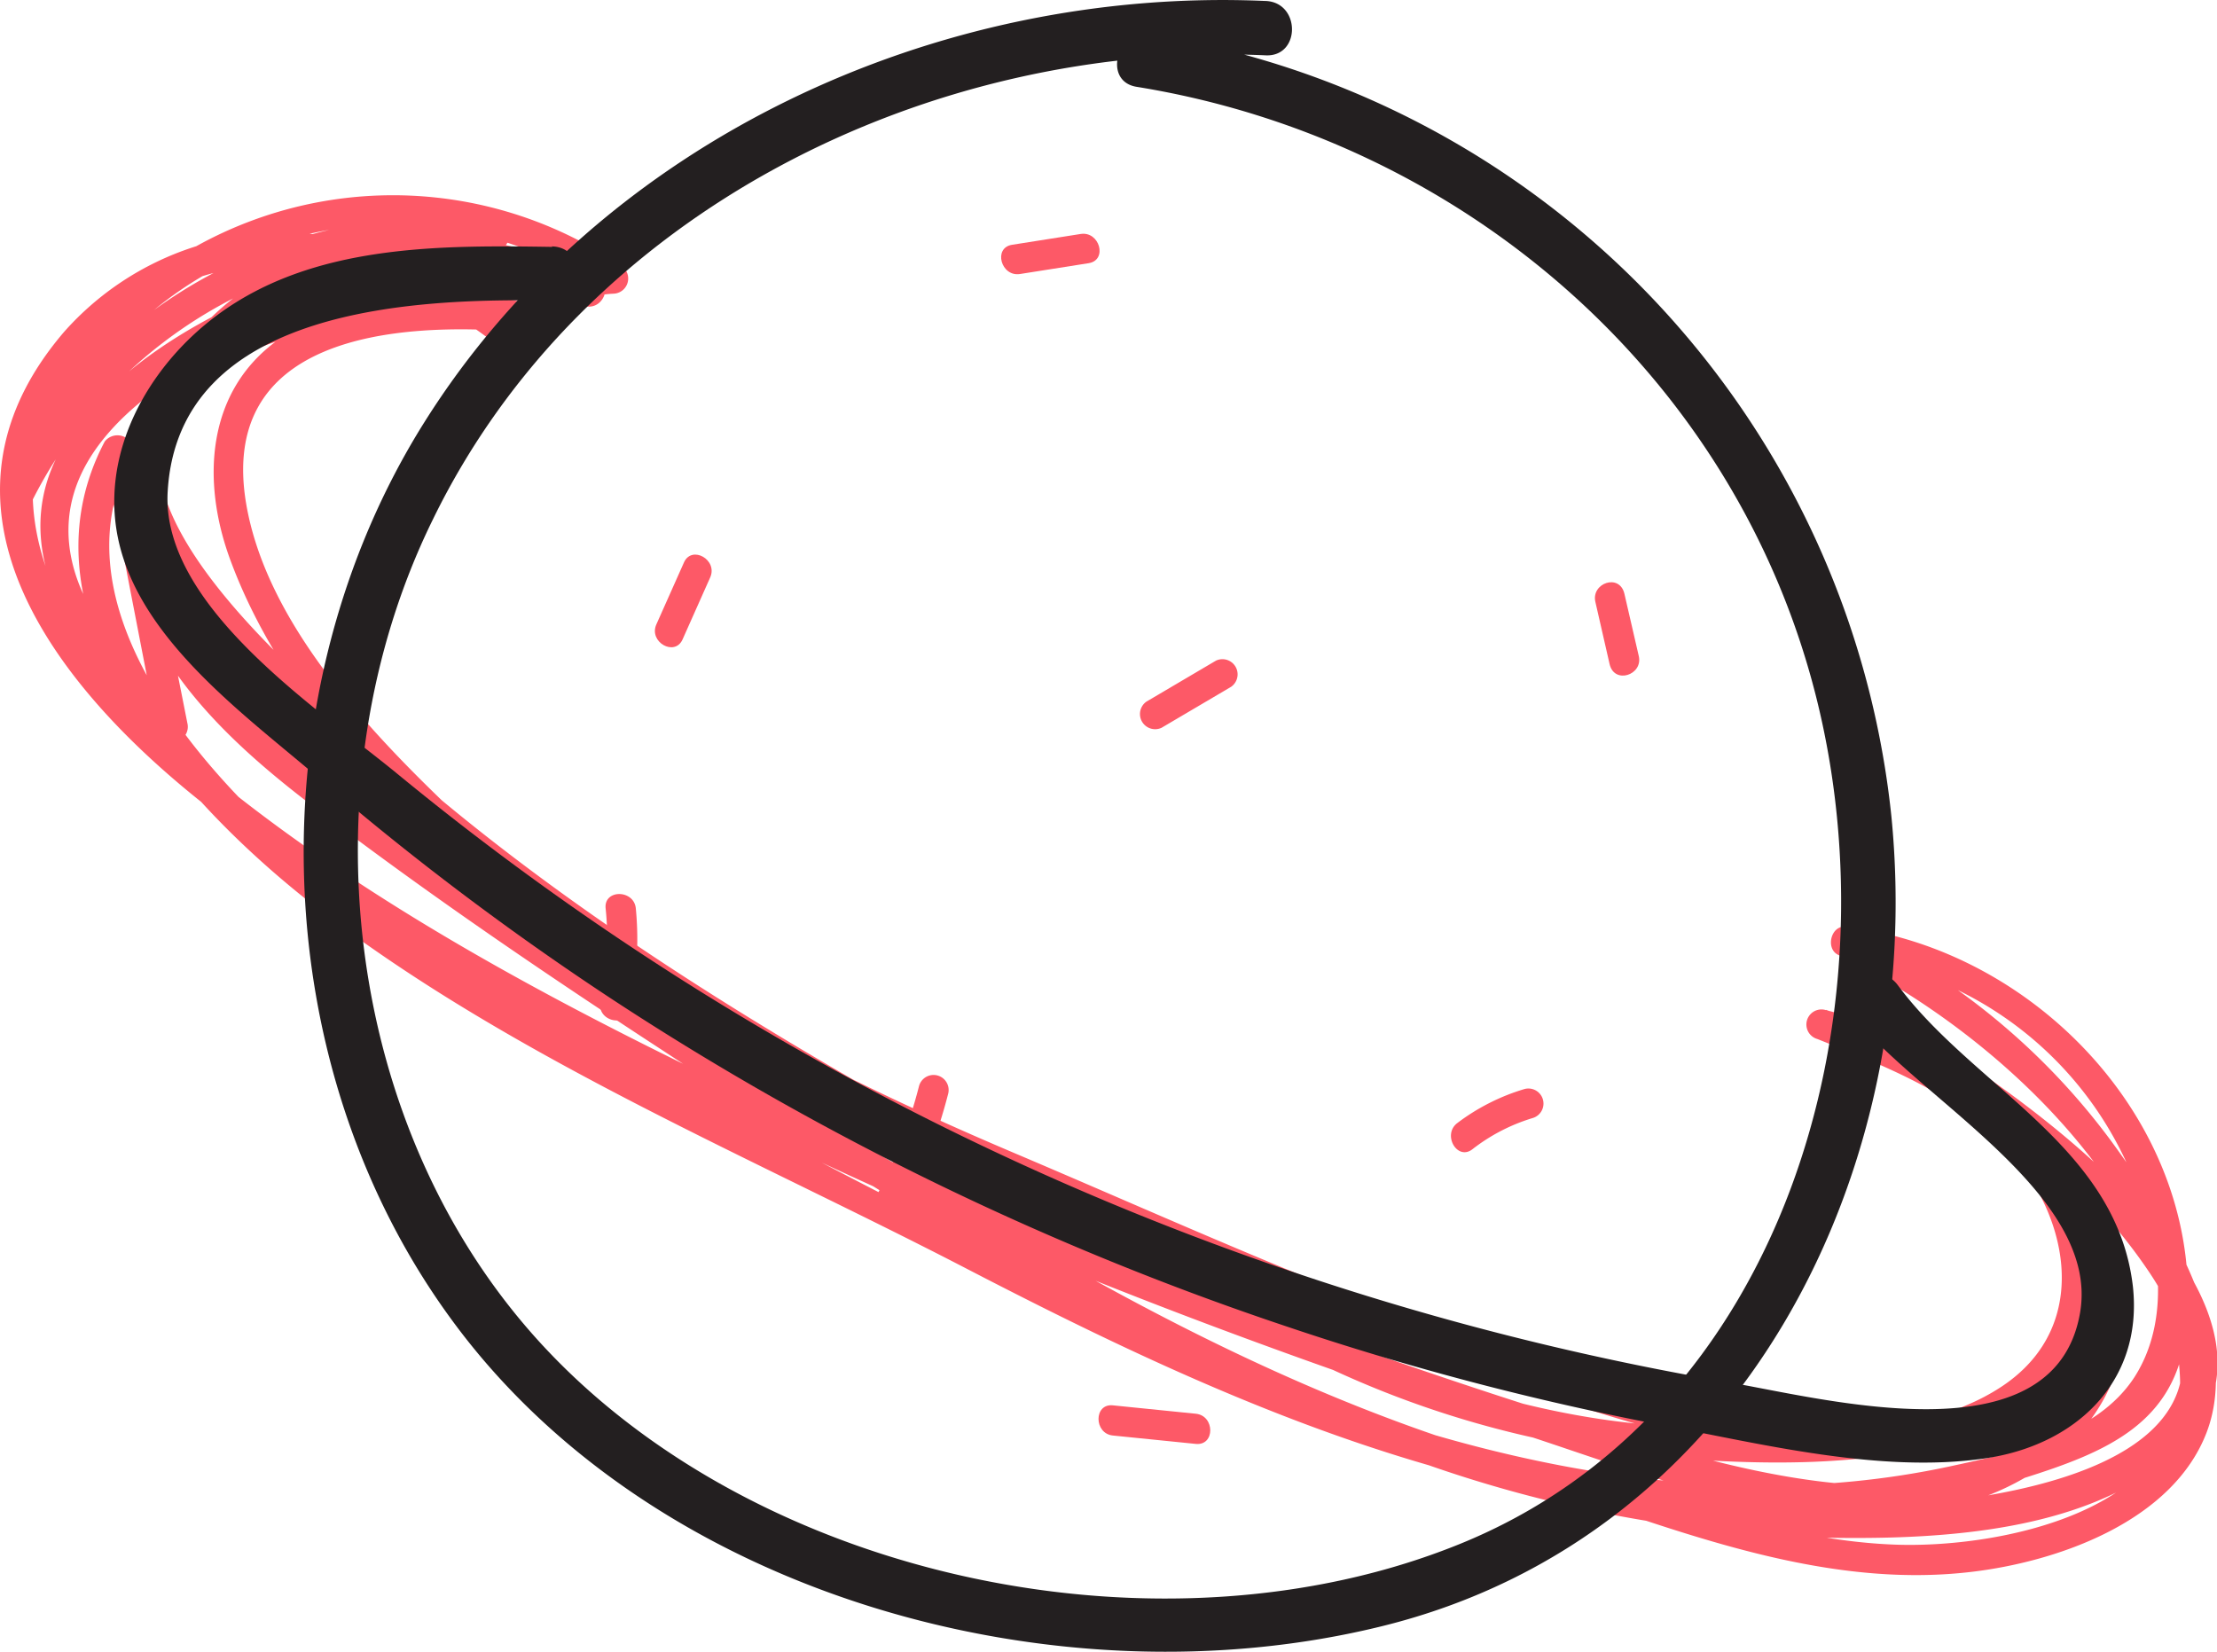 <svg id="Layer_1" data-name="Layer 1" xmlns="http://www.w3.org/2000/svg" viewBox="0 0 137.38 102.36">
  <defs>
    <style>
      .cls-1 {
        fill: #fd5967;
      }

      .cls-2 {
        fill: #231f20;
      }
    </style>
  </defs>
  <title>saturn</title>
  <g>
    <path class="cls-1" d="M414.46,261.68l4.25-.67c1.19-.19.68-2-.5-1.81l-4.25.67c-1.18.19-.68,2,.5,1.81Z" transform="translate(-351.25 -244.7)"/>
    <path class="cls-1" d="M450.11,282c.29,1.28.59,2.57.88,3.85s2.08.68,1.81-.49-.59-2.57-.89-3.86-2.07-.67-1.8.5Z" transform="translate(-351.25 -244.7)"/>
    <path class="cls-1" d="M423.23,289.8l4.31-2.54a.94.94,0,0,0-.94-1.62l-4.31,2.54a.94.94,0,0,0,.94,1.62Z" transform="translate(-351.25 -244.7)"/>
    <path class="cls-1" d="M393.64,279.54c-.57,1.28-1.14,2.57-1.72,3.86-.48,1.09,1.13,2,1.62.94.57-1.29,1.14-2.57,1.72-3.86.48-1.09-1.13-2-1.62-.94Z" transform="translate(-351.25 -244.7)"/>
    <path class="cls-1" d="M442.49,315.92a11.48,11.48,0,0,1,3.72-1.93.93.93,0,0,0-.5-1.8,13.08,13.08,0,0,0-4.16,2.11c-.94.72,0,2.35.94,1.62Z" transform="translate(-351.25 -244.7)"/>
    <path class="cls-1" d="M388.78,301a18.33,18.33,0,0,1-.32,5.77c-.26,1.17,1.54,1.67,1.8.5a20,20,0,0,0,.39-6.27c-.11-1.19-2-1.2-1.87,0Z" transform="translate(-351.25 -244.7)"/>
    <path class="cls-1" d="M408.2,312a30.46,30.46,0,0,1-2.54,6.63c-.56,1.06,1.06,2,1.62.94a32.6,32.6,0,0,0,2.72-7.07.93.93,0,0,0-1.8-.5Z" transform="translate(-351.25 -244.7)"/>
    <path class="cls-1" d="M420.21,333.66l5.14.52c1.2.12,1.19-1.75,0-1.87l-5.14-.52c-1.19-.12-1.18,1.75,0,1.87Z" transform="translate(-351.25 -244.7)"/>
    <path class="cls-1" d="M387.28,261.49c-7.9-3.67-18-2.91-24,4a17.33,17.33,0,0,0-.38,21.82c.71.9,1.86-.25,1.47-1.13-3.2-7.3-5.26-15.91,2.82-20.88,6.11-3.75,13.72-2.6,20.42-1.57l.5-1.8a36.8,36.8,0,0,0-19.93,2.25c-4.43,1.86-10.26,4.86-9.15,10.59,1.18,6.14,8.29,11.86,12.58,15.88a144,144,0,0,0,17.73,14,336,336,0,0,0,42.56,24,61.15,61.15,0,0,0,21.61,6.3c6.65.55,15.15.93,21.37-2,5.35-2.54,7.31-8.1,5.22-13.57-2.57-6.7-9.5-9.61-15.69-12.1-.17.6-.34,1.2-.5,1.8,6.51,1.63,20.8,9.21,15.8,18.18-4.18,7.51-17.86,5.76-24.6,4.22-13.9-3.19-27.73-9.69-40.83-15.25-12.76-5.41-25.31-11.93-35.36-21.65-5-4.8-10.87-11.11-12.31-18.1-2.28-11.05,9.26-11.85,16.88-11.21a.94.94,0,0,0,.25-1.84c-6.64-1.21-14-1.85-19.74,2.32a12.93,12.93,0,0,0-5.08,13.15c1.21,6.81,6.35,11.65,11.6,15.67,7.08,5.43,14.5,10.47,22,15.36,14.79,9.71,30.07,19.63,46.89,25.44a80.71,80.71,0,0,0,24.36,4.61c6.58.15,14.88-.13,20.58-3.91,14-9.3-9.9-25.45-17.53-29.19-1.07-.53-2,1-.94,1.61,7.13,4,18.11,10.7,14.85,20.63-3.77,11.52-19.84,7.28-28,4.78a383.38,383.38,0,0,1-48.29-18.14c-14.7-6.77-30.81-14.58-42.95-25.47-6.79-6.09-11.81-15.47-4.91-23.64,6.72-8,18-6.57,25.46-.57a1,1,0,0,0,1.32,0,7.77,7.77,0,0,1,5.9-3.18.94.94,0,0,0,.47-1.74,25.08,25.08,0,0,0-38.32,14.09c-.28,1,1.23,1.69,1.71.73a28.39,28.39,0,0,1,28.79-15.7c-.08-.61-.16-1.22-.25-1.84-8.49,2-20.13,5.3-25.68,12.65-5.37,7.1,0,14.2,5.32,19.33a.94.94,0,0,0,1.56-.91l-3.41-17.22a1,1,0,0,0-1.71-.23c-5.9,11.2,5.49,23.13,13.78,29.38,11.9,9,26.34,15,39.51,21.82,13.66,7.09,27.92,13.64,43.42,15.1a56.5,56.5,0,0,0,22.21-2.06c5.07-1.6,9.45-3.38,10.06-9.17,1.31-12.45-9.14-23.57-21.09-25-.92-.11-1.28,1.35-.48,1.74,9.56,4.64,20.58,14.73,21.18,26.08.45,8.38-11.18,10.72-17.69,10.47-6.21-.24-12.2-2.34-18-4.33-1.14-.39-1.63,1.41-.5,1.8,7.47,2.55,15.27,5.17,23.27,4.22,5.36-.63,12.47-3.12,14.58-8.65,2.24-5.88-2.61-13.54-5.94-18.08a42.66,42.66,0,0,0-15.92-13.12l-.47,1.74a22.18,22.18,0,0,1,17.36,12.74c1.92,4.07,3,9.4.49,13.31-2.35,3.6-7.34,4.64-11.42,5.52-16.1,3.47-32.59-1.07-47.26-7.67-13.27-6-26.23-13-39.06-19.88-6.31-3.38-12.55-7.09-17.79-12-5.85-5.51-13-14.69-8.59-23l-1.71-.23L361,289.94l1.56-.91c-2.76-2.68-6.05-5.75-6.88-9.69-1.08-5.17,2.69-8.89,6.62-11.43,5.92-3.82,13-6.11,19.8-7.73,1.1-.27.73-1.73-.25-1.84A30.15,30.15,0,0,0,351.46,275l1.7.72a23.21,23.21,0,0,1,35.57-13l.48-1.74a11.21,11.21,0,0,0-3.46.78c-1.17.5-2.38,2-3.64,2-1,0-3.09-2-4.13-2.51a22.45,22.45,0,0,0-5.31-1.73,18.24,18.24,0,0,0-17.46,5.76c-10.61,12.41,2.36,25.13,12.49,32.05,15.79,10.78,33,19.33,50.74,26.46,8.86,3.56,17.86,6.76,26.93,9.71,8.33,2.7,17.93,6.72,26.83,4.57,6.42-1.54,11.43-6.48,10.74-13.41-.89-8.93-9.07-13.89-16.16-17.82l-.94,1.61c7,3.46,14.06,8.39,18.53,15,8.36,12.31-10.07,14.5-17.91,14.66-17,.35-33.22-6.19-47.86-14.34a424.84,424.84,0,0,1-40.59-26c-6.64-4.76-15.29-10-17.15-18.61-3.05-14.09,12.74-15.67,22.39-13.91.08-.61.16-1.23.25-1.84-4.92-.41-10.72-.68-15,2.34-4.49,3.2-4.76,8.78-3,13.59,4.47,12.19,16.84,21.83,27.54,28.37,13.56,8.3,28.72,13.53,43.43,19.38,11.73,4.67,29.56,12.4,41.64,4.34,4.46-3,5.25-8,2.81-12.65-3.22-6.11-10.1-9.87-16.55-11.49a.93.93,0,0,0-.5,1.8c4,1.6,8.28,3.26,11.36,6.36,4.15,4.15,5.82,11.31.11,15.14S460,333.57,453.52,333c-15.34-1.26-29.24-10.22-42.45-17.48-12.56-6.91-24.92-14.44-35.68-24-4.19-3.72-18.7-15.29-13-21.89,5.45-6.26,17.74-7.06,25.19-5.94,1.18.18,1.69-1.62.5-1.8-8.18-1.26-17.61-2.46-24.3,3.55s-4.2,14.48-1.06,21.64l1.47-1.13a15.45,15.45,0,0,1,1.27-20.14c5.41-5.49,14.17-5.86,20.84-2.75,1.08.5,2-1.11.94-1.62Z" transform="translate(-351.25 -244.7)"/>
    <path class="cls-2" d="M429.66,244.76c-20.33-.9-41.13,8.62-52.11,26.1-10.47,16.65-10,39.73,1.72,55.67,12.53,17.09,37.5,23.92,57.64,18.94,22.41-5.53,33.72-28.29,31.54-50.21a54.81,54.81,0,0,0-45.88-48.42c-2.12-.35-3,2.9-.89,3.24,20.09,3.24,37,17.76,42.07,37.65s-1.92,44.54-22.11,52.68c-18.26,7.37-43.07,2.27-56.59-12.15-12.59-13.42-15-35-7-51.32,9.31-19.17,30.85-29.74,51.64-28.81,2.16.09,2.16-3.27,0-3.37Z" transform="translate(-351.25 -244.7)"/>
    <path class="cls-2" d="M385.49,260c-7-.11-14.83-.16-20.74,4.2-4.38,3.23-7.46,8.76-6.09,14.28,1.5,6.07,7.9,10.63,12.37,14.46a177.35,177.35,0,0,0,18.13,13.67A180.56,180.56,0,0,0,431,326.91,175.75,175.75,0,0,0,454.16,333c6.3,1.2,13.6,3,20,2.09,5.6-.77,9.9-4.67,9.26-10.65-1-8.71-9.88-12.35-14.57-18.69-1.28-1.72-4.2,0-2.91,1.7,3.8,5.13,15.51,11.18,14.2,18.63-1.61,9.15-15.83,5.29-21.89,4.26a176.64,176.64,0,0,1-82.37-37.68c-4.86-4-14.65-10.37-14.24-17.49.66-11.49,15.47-12,23.8-11.84,2.16,0,2.16-3.33,0-3.36Z" transform="translate(-351.25 -244.7)"/>
  </g>
</svg>

